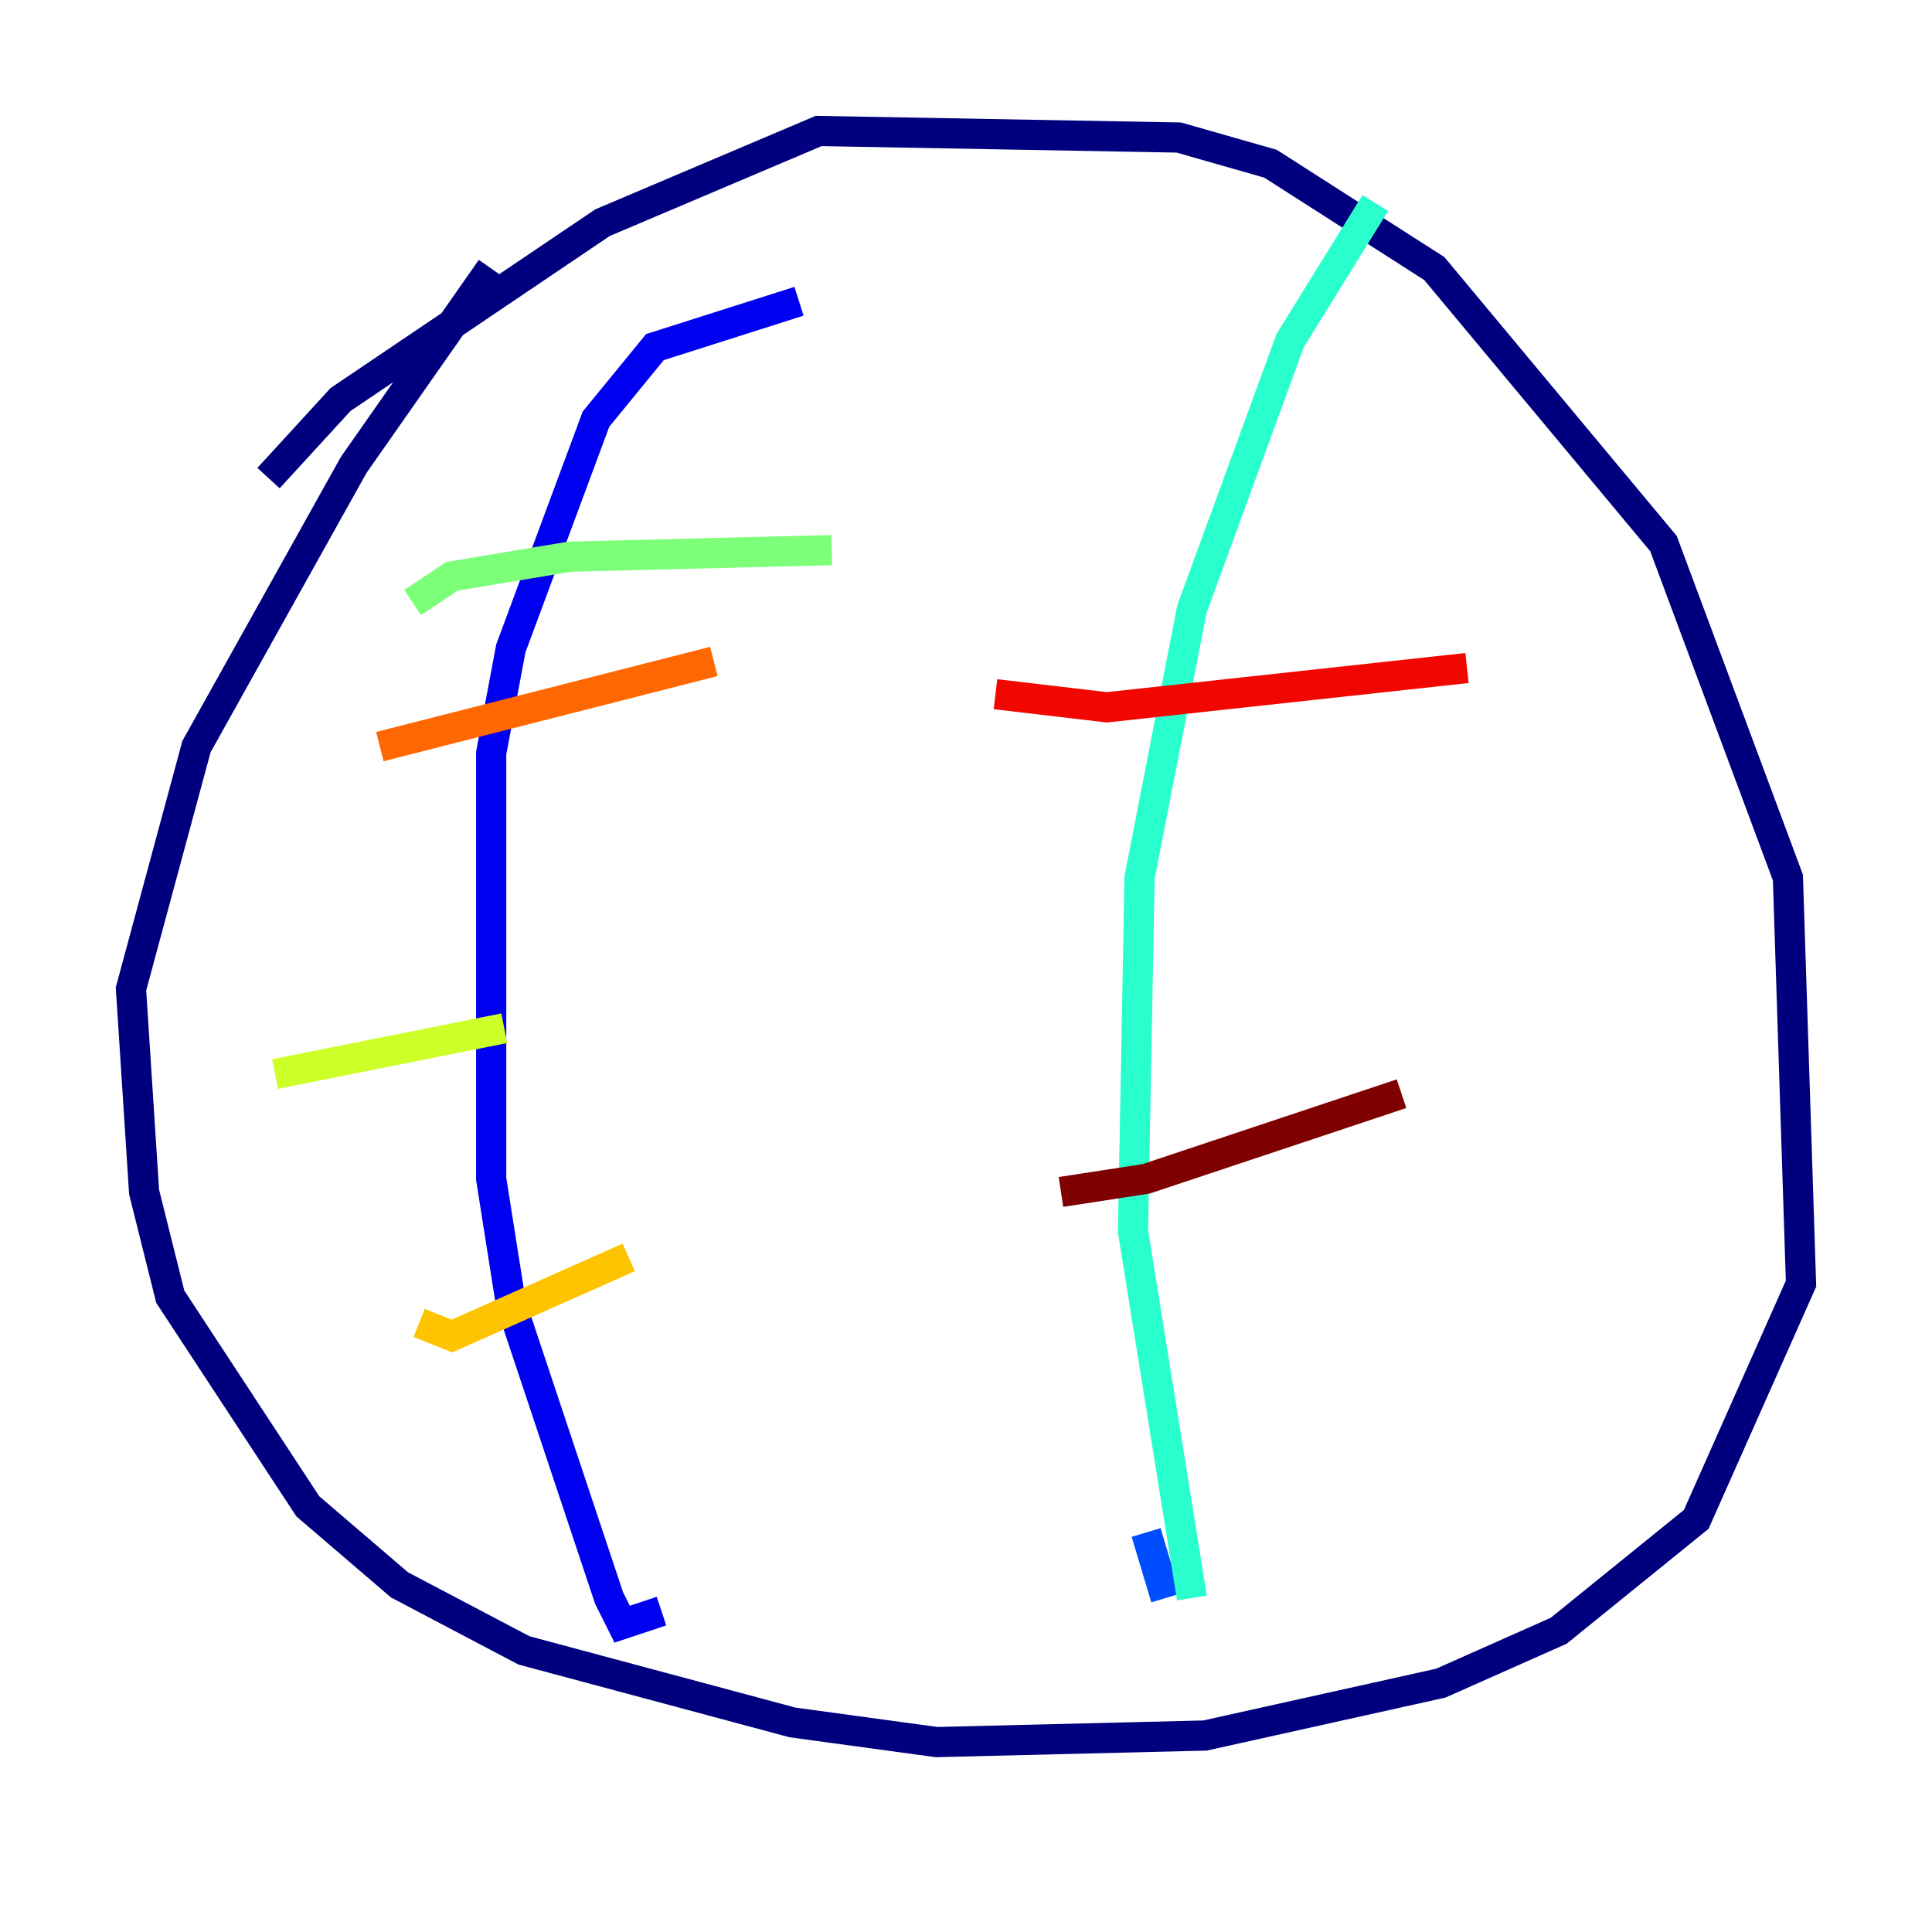 <?xml version="1.0" encoding="utf-8" ?>
<svg baseProfile="tiny" height="128" version="1.2" viewBox="0,0,128,128" width="128" xmlns="http://www.w3.org/2000/svg" xmlns:ev="http://www.w3.org/2001/xml-events" xmlns:xlink="http://www.w3.org/1999/xlink"><defs /><polyline fill="none" points="17.79,31.675 22.563,26.468 39.919,14.752 54.237,8.678 78.102,9.112 84.176,10.848 95.024,17.79 110.21,36.014 118.454,58.142 119.322,85.044 112.38,100.664 103.268,108.041 95.458,111.512 79.837,114.983 62.047,115.417 52.502,114.115 34.712,109.342 26.468,105.003 20.393,99.797 11.281,85.912 9.546,78.969 8.678,65.519 13.017,49.464 23.43,30.807 32.542,17.79" stroke="#00007f" stroke-width="2" /><polyline fill="none" points="43.824,106.739 41.22,107.607 40.352,105.871 33.844,86.346 32.542,78.102 32.542,49.898 33.844,42.956 39.485,27.77 43.39,22.997 52.936,19.959" stroke="#0000f1" stroke-width="2" /><polyline fill="none" points="77.234,105.871 75.932,101.532" stroke="#004cff" stroke-width="2" /><polyline fill="none" points="83.742,19.959 83.742,19.959" stroke="#00b0ff" stroke-width="2" /><polyline fill="none" points="78.969,105.871 75.064,81.573 75.498,58.142 78.969,40.352 85.478,22.563 91.119,13.451" stroke="#29ffcd" stroke-width="2" /><polyline fill="none" points="27.336,39.919 29.939,38.183 37.749,36.881 55.105,36.447" stroke="#7cff79" stroke-width="2" /><polyline fill="none" points="18.224,71.159 33.41,68.122" stroke="#cdff29" stroke-width="2" /><polyline fill="none" points="27.77,87.647 29.939,88.515 41.654,83.308" stroke="#ffc400" stroke-width="2" /><polyline fill="none" points="25.166,49.464 47.295,43.824" stroke="#ff6700" stroke-width="2" /><polyline fill="none" points="65.953,45.993 73.329,46.861 97.193,44.258" stroke="#f10700" stroke-width="2" /><polyline fill="none" points="70.291,78.969 75.932,78.102 92.854,72.461" stroke="#7f0000" stroke-width="2" /></svg>